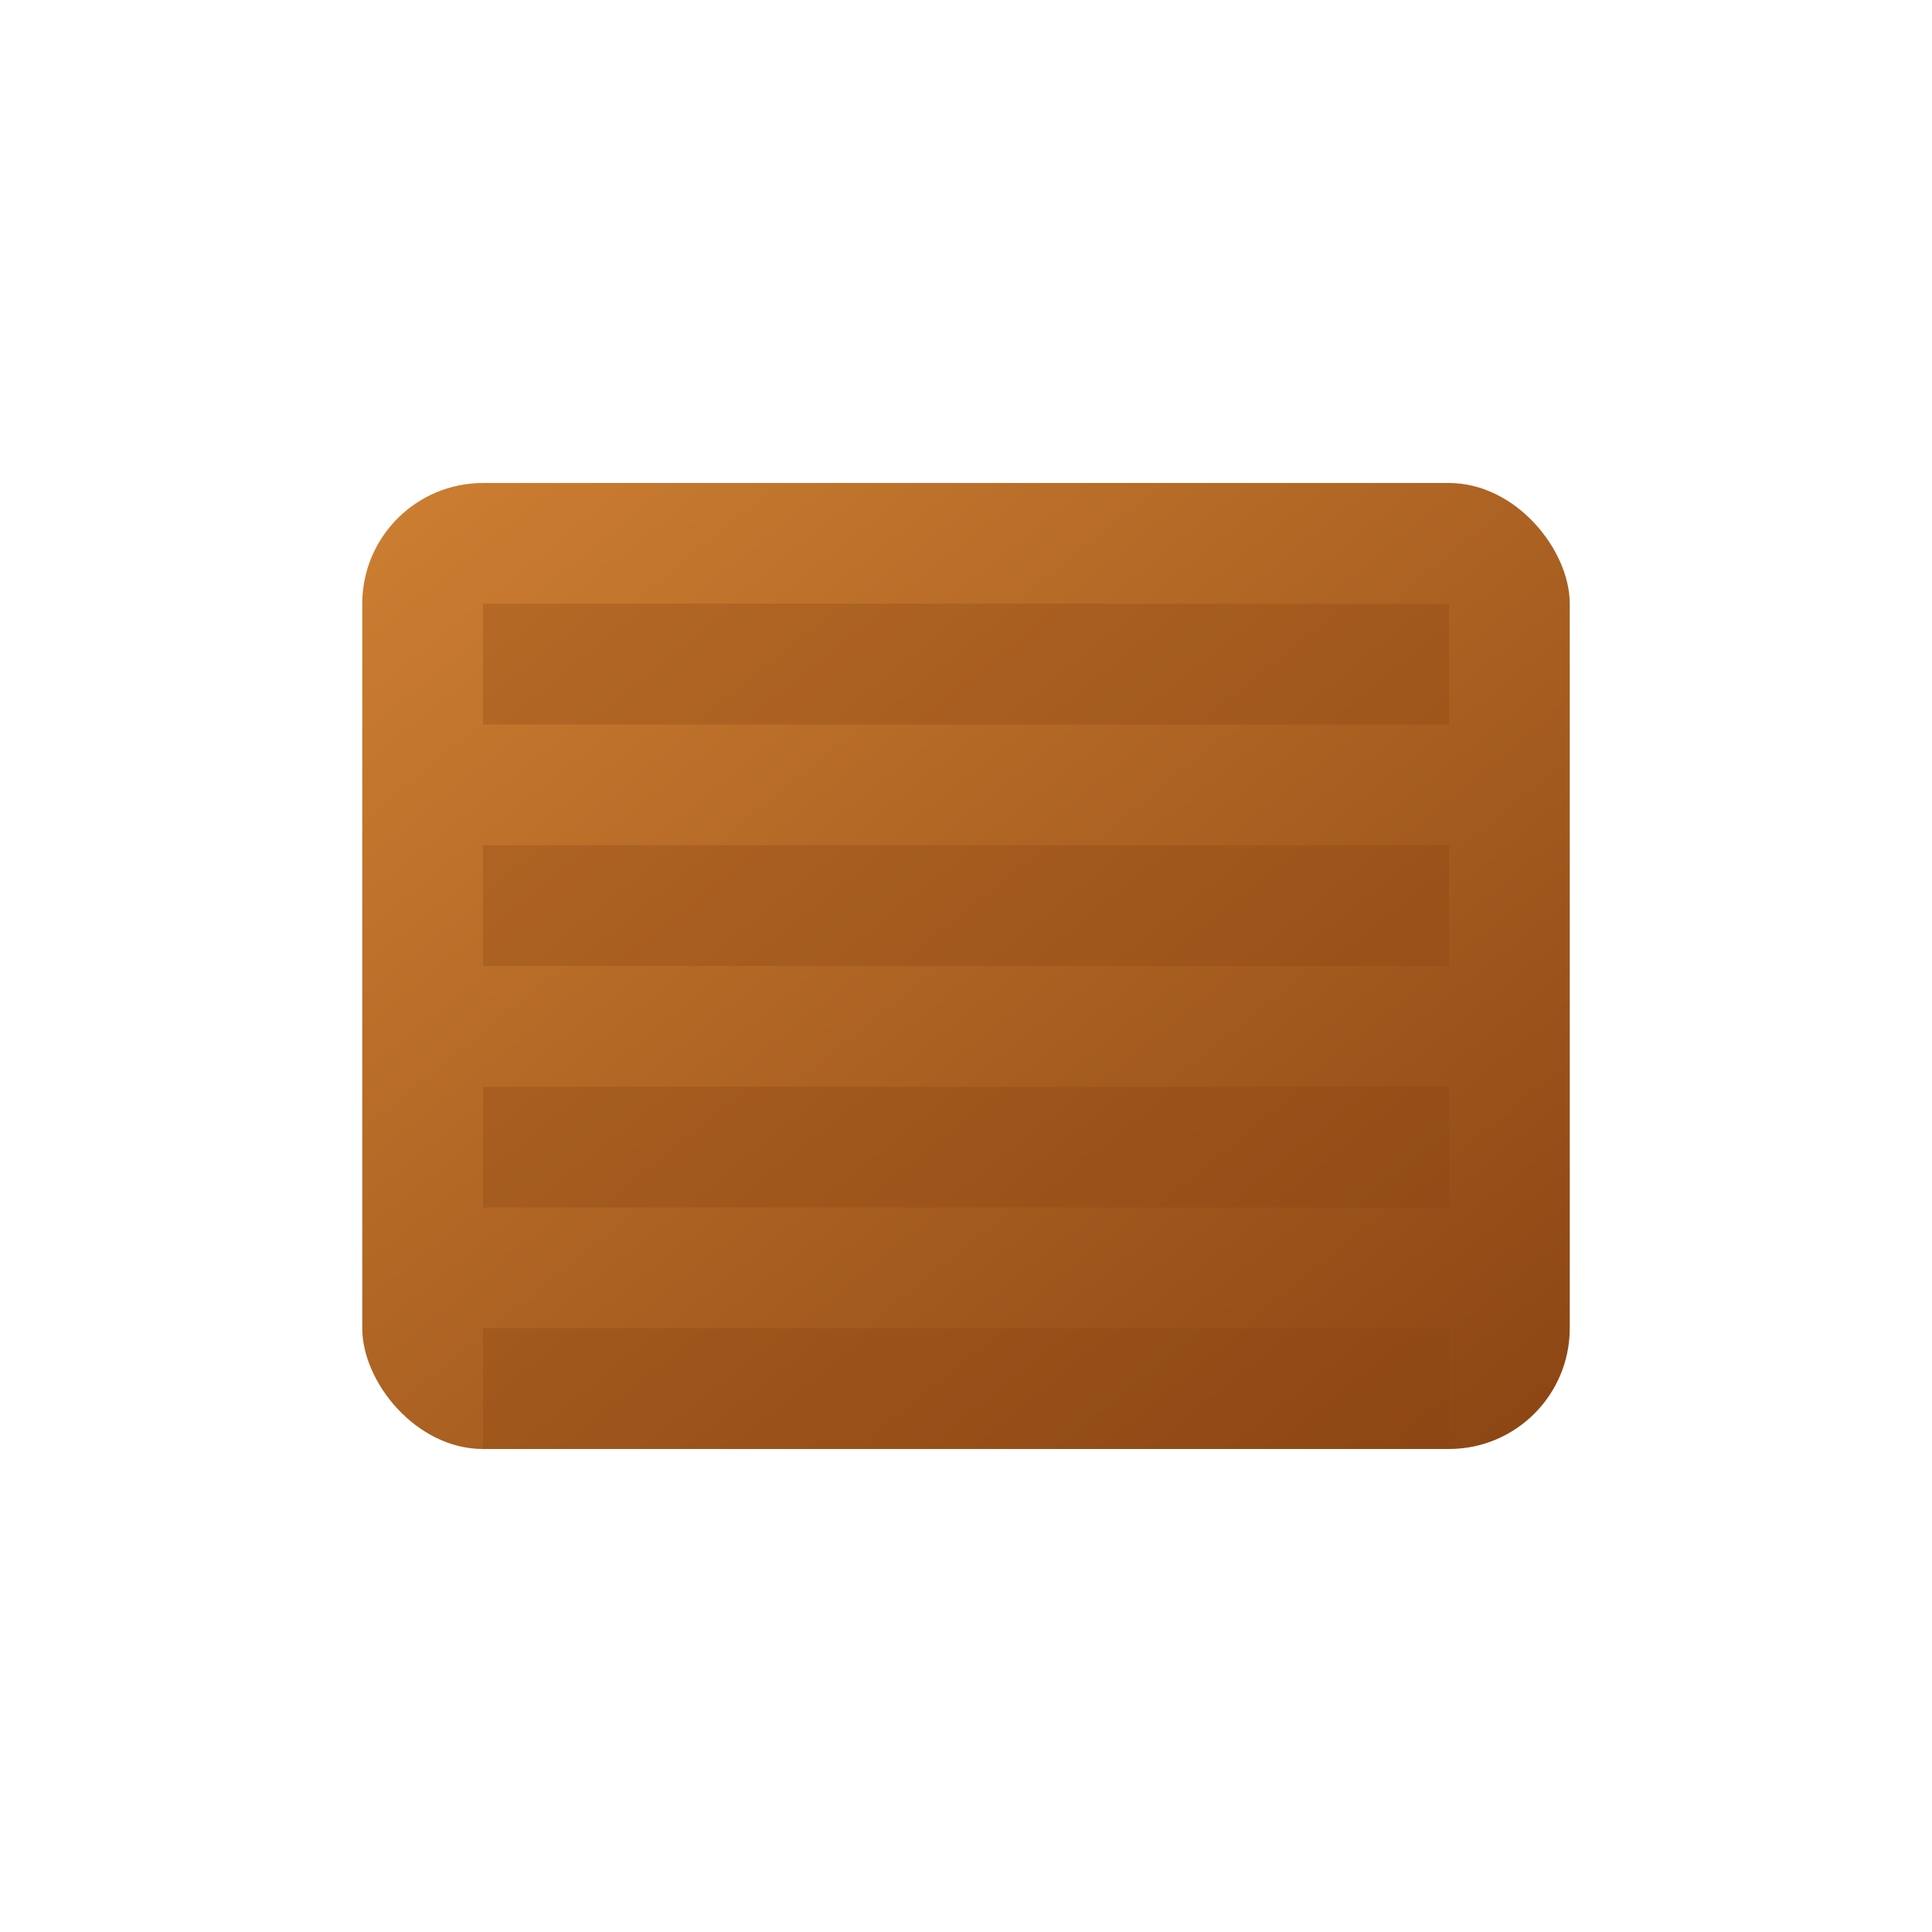 <svg width="32" height="32" viewBox="0 0 32 32" xmlns="http://www.w3.org/2000/svg">
  <defs>
    <linearGradient id="bronzeGrad" x1="0%" y1="0%" x2="100%" y2="100%">
      <stop offset="0%" style="stop-color:#CD7F32;stop-opacity:1" />
      <stop offset="100%" style="stop-color:#8B4513;stop-opacity:1" />
    </linearGradient>
  </defs>
  <!-- Bar -->
  <rect x="6" y="8" width="20" height="16" fill="url(#bronzeGrad)" rx="2"/>
  <!-- Bar texture -->
  <rect x="8" y="10" width="16" height="2" fill="#8B4513" opacity="0.3"/>
  <rect x="8" y="14" width="16" height="2" fill="#8B4513" opacity="0.3"/>
  <rect x="8" y="18" width="16" height="2" fill="#8B4513" opacity="0.3"/>
  <rect x="8" y="22" width="16" height="2" fill="#8B4513" opacity="0.3"/>
</svg>
